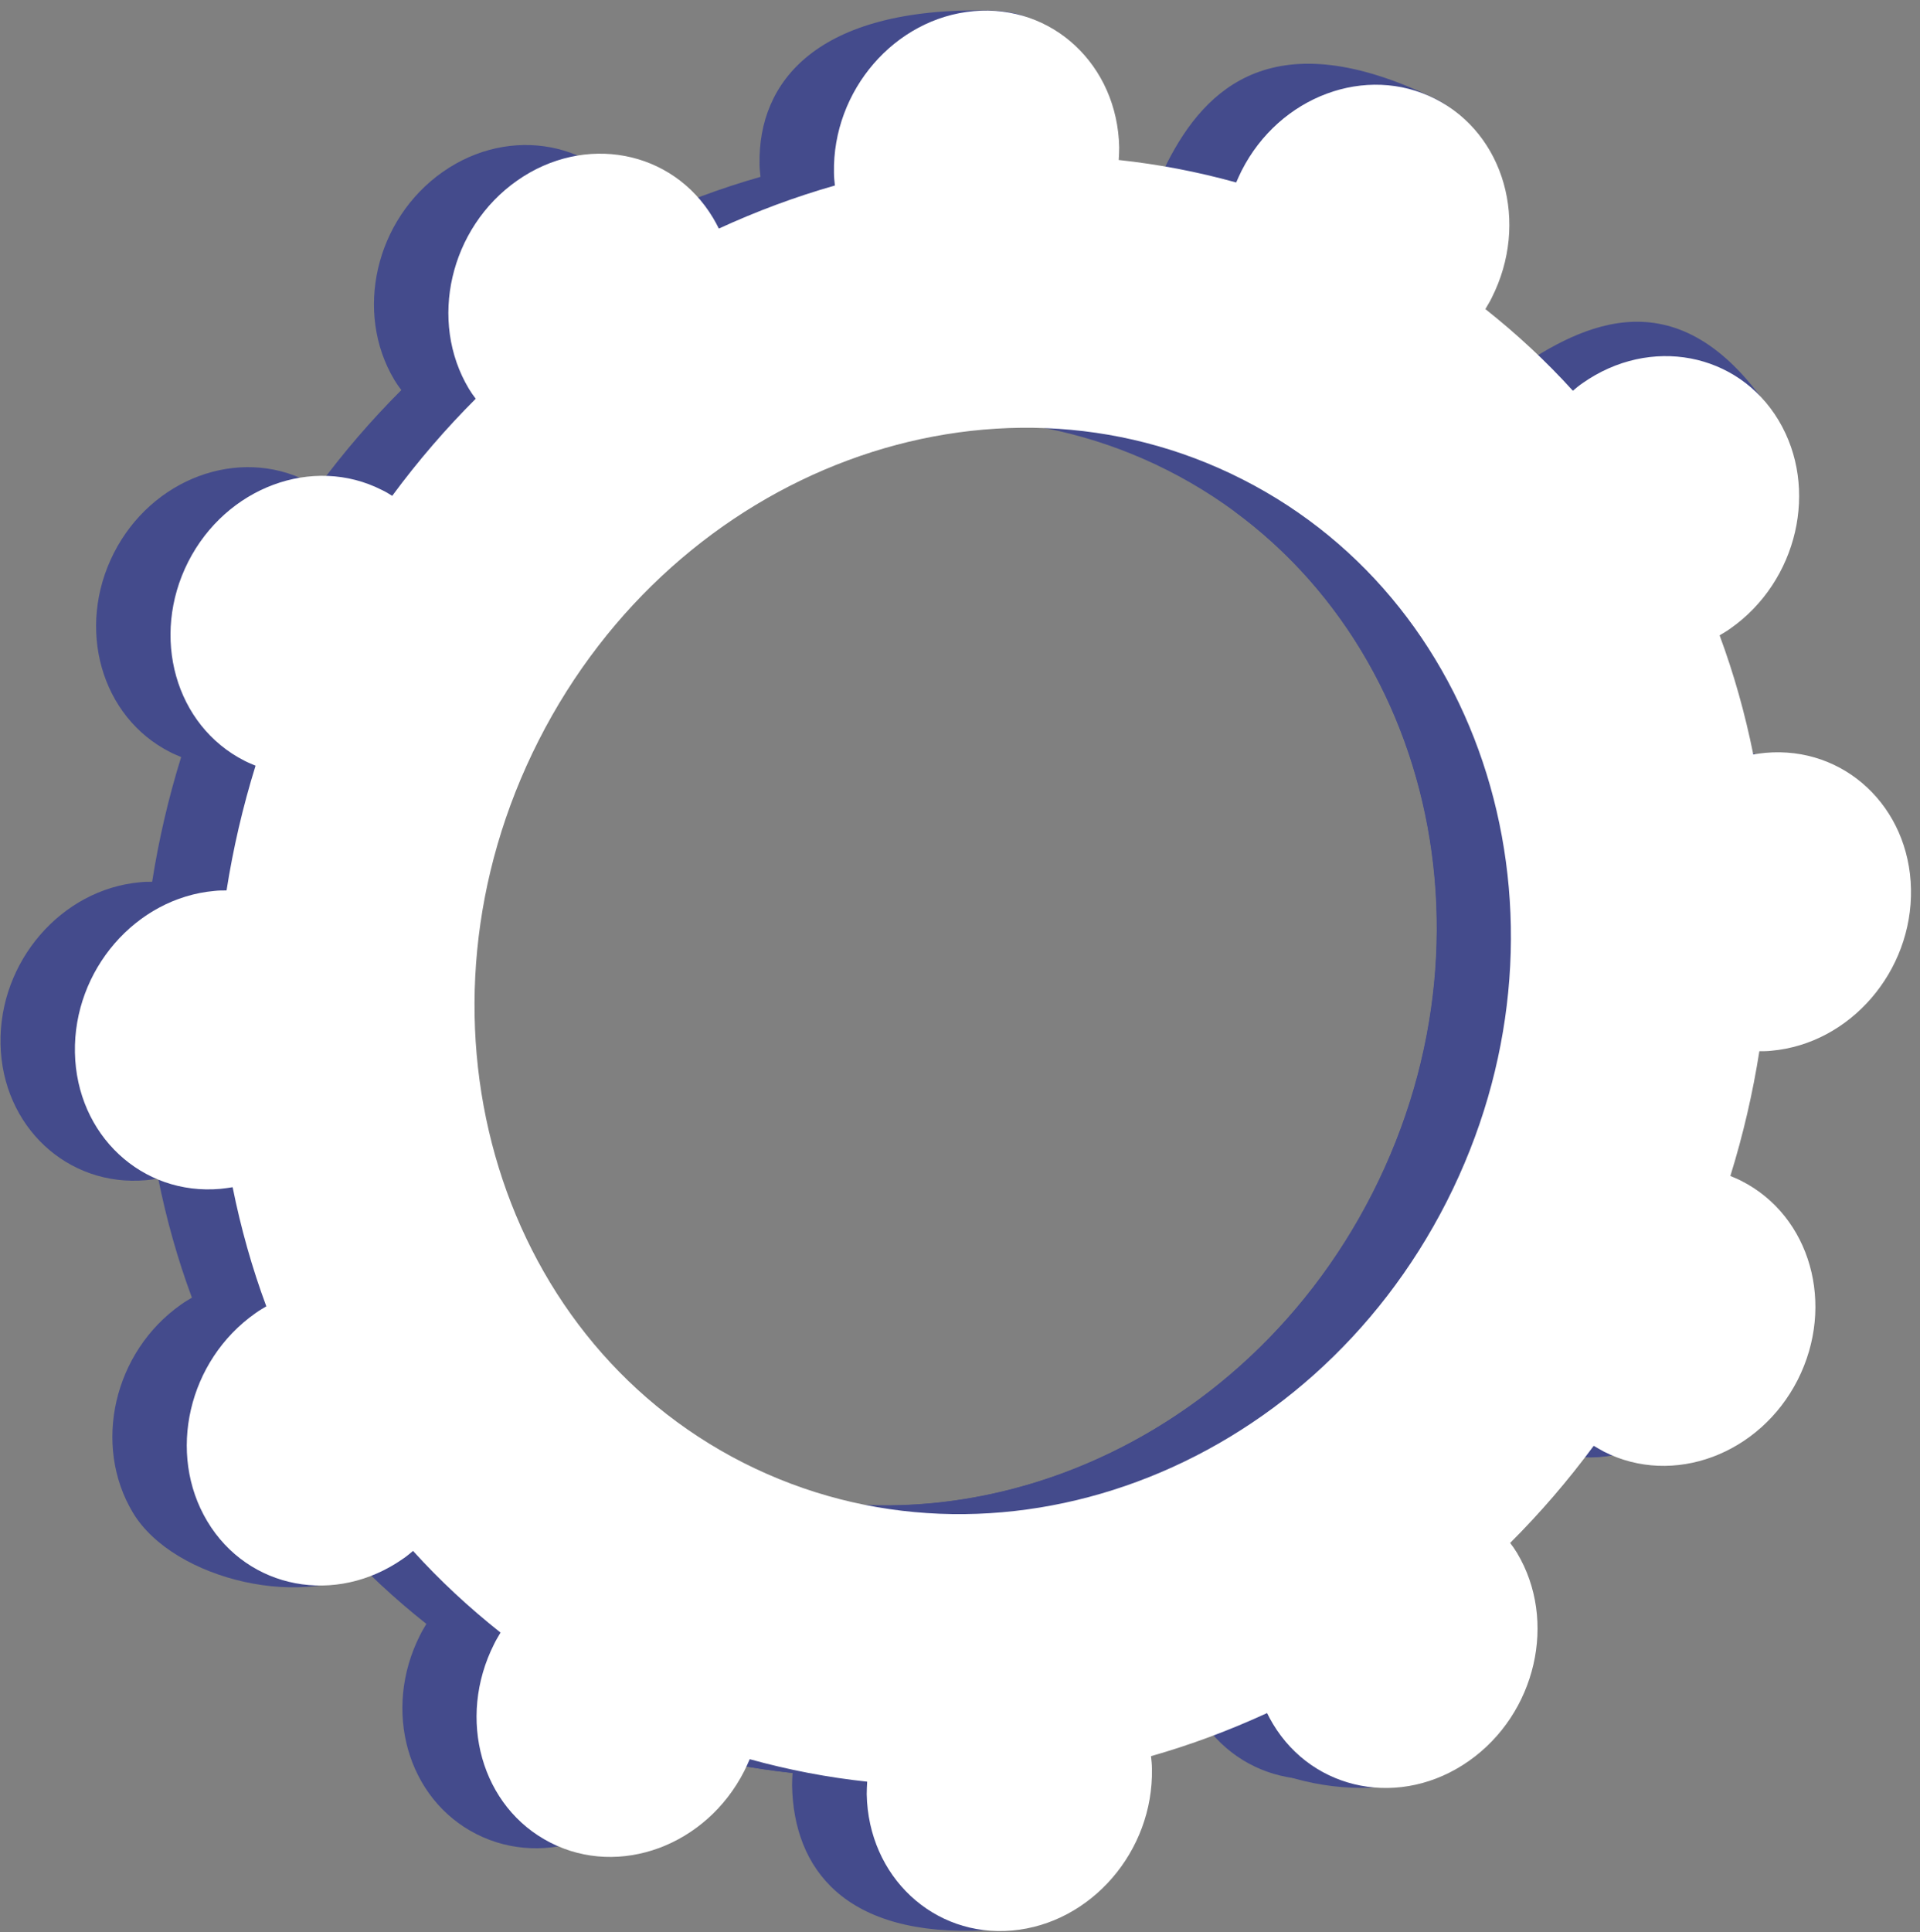<svg width="165" height="166" viewBox="0 0 165 166" fill="none" xmlns="http://www.w3.org/2000/svg">
<rect x="0" y="0" width="165" height="166" fill="#808080" stroke="none"/>
<path d="M131.469 123.998C137.401 127.014 144.861 124.239 148.119 117.825C151.376 111.39 149.225 103.749 143.273 100.733C142.971 100.572 142.649 100.452 142.328 100.311C143.433 96.752 144.258 93.173 144.821 89.594C145.163 89.594 145.505 89.594 145.846 89.553C152.623 88.95 157.992 82.737 157.851 75.659C157.71 68.581 152.1 63.353 145.344 63.956C144.982 63.996 144.64 64.037 144.298 64.097C143.594 60.598 142.629 57.16 141.403 53.862C141.704 53.681 142.026 53.5 142.328 53.279C148.119 49.217 149.969 41.214 146.47 35.383C142.971 29.552 135.431 28.124 129.639 32.186C129.338 32.387 129.056 32.628 128.795 32.849C126.503 30.316 123.989 27.983 121.275 25.832C121.456 25.51 121.657 25.208 121.818 24.866C125.075 18.432 129.338 11.414 123.366 8.499C109.532 1.742 103.6 7.533 100.322 13.948C100.161 14.29 100.001 14.611 99.86 14.953C96.522 14.028 93.164 13.385 89.766 13.023C89.786 12.661 89.806 12.299 89.806 11.937C89.665 4.859 91.756 1.039 84.96 0.898C70.141 0.616 65.134 7.051 65.274 14.109C65.274 14.471 65.315 14.833 65.355 15.195C61.957 16.16 58.619 17.406 55.381 18.894C55.221 18.573 55.06 18.271 54.879 17.969C51.38 12.138 43.839 10.71 38.048 14.772C32.257 18.834 30.407 26.837 33.906 32.668C34.087 32.97 34.288 33.251 34.489 33.513C31.916 36.087 29.523 38.861 27.311 41.858C27.029 41.677 26.728 41.496 26.426 41.355C20.494 38.339 13.034 41.114 9.777 47.528C6.519 53.962 8.671 61.603 14.623 64.62C14.924 64.78 15.246 64.901 15.568 65.042C14.462 68.601 13.637 72.18 13.075 75.759C12.733 75.759 12.391 75.759 12.049 75.799C5.273 76.403 -0.096 82.616 0.045 89.694C0.185 96.772 5.795 102 12.552 101.397C12.914 101.357 13.255 101.316 13.597 101.256C14.301 104.755 15.266 108.193 16.493 111.491C16.191 111.672 15.87 111.853 15.568 112.074C9.777 116.136 7.927 124.139 11.426 129.97C14.924 135.801 26.547 138.496 32.338 134.434C32.639 134.233 28.839 132.725 29.12 132.504C31.413 135.037 33.926 137.37 36.641 139.521C36.46 139.843 36.259 140.145 36.098 140.486C32.84 146.921 34.992 154.562 40.944 157.578C46.896 160.594 54.336 157.819 57.593 151.405C57.754 151.063 57.915 150.741 58.056 150.4C61.394 151.324 64.752 151.968 68.15 152.33C68.13 152.692 68.11 153.054 68.11 153.416C68.25 160.494 73.861 165.722 80.617 165.118C87.393 164.515 92.762 158.302 92.621 151.224C92.621 150.862 92.581 150.5 92.541 150.138C95.939 149.173 99.277 147.926 102.514 146.438C102.675 146.76 102.836 147.062 103.017 147.363C106.516 153.195 114.056 154.622 119.847 150.56C125.638 146.499 127.488 138.496 123.989 132.664C123.808 132.363 123.607 132.081 123.406 131.82C125.98 129.246 128.373 126.471 130.585 123.475C130.866 123.656 131.168 123.837 131.469 123.998ZM57.493 124.923C35.937 113.984 28.075 86.195 39.918 62.87C51.762 39.545 78.827 29.491 100.383 40.43C121.938 51.368 129.8 79.157 117.957 102.483C106.113 125.828 79.028 135.862 57.493 124.923Z" fill="url(#paint0_linear_896_564)"/>
<path d="M145.867 89.553C152.643 88.95 158.012 82.737 157.871 75.659C157.73 68.581 152.12 63.353 145.364 63.956C145.002 63.996 144.66 64.036 144.318 64.097C143.614 60.598 142.649 57.16 141.423 53.862C141.724 53.681 142.046 53.5 142.348 53.279C148.139 49.217 155.297 39.425 151.215 33.975C143.454 23.66 135.43 28.124 129.639 32.186C129.338 32.387 129.056 32.628 128.795 32.849C126.503 30.316 123.989 27.983 121.275 25.832C121.456 25.51 121.657 25.208 121.818 24.866C123.587 21.368 123.748 17.507 122.582 14.229C116.992 24.082 111.462 33.955 106.053 43.908C123.245 56.496 128.714 81.329 117.977 102.483C108.868 120.419 90.771 130.493 73.096 129.226C72.312 131.277 71.528 133.328 70.683 135.359C68.391 140.848 65.797 146.237 63.183 151.606C64.812 151.908 66.461 152.149 68.109 152.33C68.089 152.692 68.069 153.054 68.069 153.416C68.21 160.494 72.513 166.486 84.779 165.842C91.575 165.48 92.742 158.302 92.601 151.224C92.601 150.862 92.561 150.5 92.52 150.138C95.919 149.173 99.257 147.926 102.494 146.438C102.655 146.76 102.816 147.062 102.997 147.363C106.495 153.195 118.681 155.668 124.472 151.606C130.263 147.544 127.488 138.496 123.969 132.664C123.788 132.363 123.587 132.081 123.386 131.82C125.96 129.246 128.353 126.471 130.564 123.475C130.846 123.656 131.148 123.837 131.449 123.978C137.381 126.994 144.841 124.219 148.098 117.805C151.356 111.37 149.204 103.729 143.252 100.713C142.951 100.552 142.629 100.432 142.307 100.291C143.413 96.732 144.238 93.153 144.801 89.573C145.183 89.594 145.525 89.573 145.867 89.553Z" fill="url(#paint1_linear_896_564)"/>
<path d="M137.843 124.722C143.775 127.738 151.235 124.963 154.493 118.549C157.75 112.114 155.599 104.473 149.647 101.457C149.345 101.296 149.023 101.176 148.702 101.035C149.808 97.476 150.632 93.897 151.195 90.317C151.537 90.317 151.879 90.317 152.221 90.277C158.997 89.674 164.366 83.461 164.225 76.383C164.084 69.305 158.474 64.077 151.718 64.68C151.356 64.72 151.014 64.76 150.672 64.821C149.969 61.322 149.003 57.883 147.777 54.586C148.078 54.405 148.4 54.224 148.702 54.003C154.493 49.941 156.343 41.938 152.844 36.107C149.345 30.275 141.805 28.848 136.014 32.91C135.712 33.111 135.431 33.352 135.169 33.573C132.877 31.04 130.363 28.707 127.649 26.555C127.83 26.234 128.031 25.932 128.192 25.59C131.449 19.156 129.298 11.515 123.346 8.499C117.414 5.482 109.954 8.257 106.697 14.672C106.536 15.014 106.375 15.335 106.234 15.677C102.896 14.752 99.538 14.109 96.14 13.747C96.16 13.385 96.18 13.023 96.18 12.661C96.039 5.583 90.429 0.355 83.673 0.958C76.897 1.561 71.528 7.775 71.669 14.853C71.669 15.215 71.709 15.577 71.749 15.938C68.351 16.904 65.013 18.15 61.776 19.638C61.615 19.317 61.454 19.015 61.273 18.713C57.774 12.882 50.234 11.454 44.443 15.516C38.652 19.578 36.802 27.581 40.3 33.412C40.481 33.714 40.682 33.995 40.884 34.257C38.31 36.831 35.917 39.605 33.705 42.602C33.424 42.42 33.122 42.239 32.82 42.099C26.889 39.083 19.429 41.858 16.171 48.272C12.914 54.706 15.065 62.347 21.017 65.364C21.319 65.524 21.64 65.645 21.962 65.786C20.856 69.345 20.032 72.924 19.469 76.503C19.127 76.503 18.785 76.503 18.443 76.543C11.667 77.147 6.298 83.36 6.439 90.438C6.58 97.516 12.19 102.744 18.946 102.141C19.308 102.101 19.65 102.06 19.992 102C20.695 105.499 21.66 108.937 22.887 112.235C22.585 112.416 22.264 112.597 21.962 112.818C16.171 116.88 14.321 124.883 17.82 130.714C21.319 136.545 28.859 137.973 34.65 133.911C34.952 133.71 35.233 133.469 35.495 133.248C37.787 135.781 40.3 138.114 43.015 140.265C42.834 140.587 42.633 140.889 42.472 141.23C39.215 147.665 41.366 155.306 47.318 158.322C53.25 161.338 60.71 158.563 63.967 152.149C64.128 151.807 64.289 151.485 64.43 151.143C67.768 152.068 71.126 152.712 74.524 153.074C74.504 153.436 74.484 153.798 74.484 154.16C74.624 161.238 80.235 166.466 86.991 165.862C93.767 165.259 99.136 159.046 98.995 151.968C98.995 151.606 98.955 151.244 98.915 150.882C102.313 149.917 105.651 148.67 108.888 147.182C109.049 147.504 109.21 147.806 109.391 148.107C112.89 153.938 120.43 155.366 126.221 151.304C132.012 147.243 133.862 139.24 130.363 133.408C130.182 133.107 129.981 132.825 129.78 132.564C132.354 129.99 134.747 127.215 136.959 124.219C137.24 124.38 137.542 124.561 137.843 124.722ZM63.867 125.667C42.311 114.728 34.449 86.939 46.293 63.614C58.136 40.289 85.201 30.235 106.757 41.174C128.312 52.112 136.175 79.901 124.331 103.227C112.488 126.552 85.422 136.606 63.867 125.667Z" fill="white"/>
<defs>
<linearGradient id="paint0_linear_896_564" x1="137.748" y1="142.61" x2="169.804" y2="176.09" gradientUnits="userSpaceOnUse">
<stop stop-color="#444B8C"/>
<stop offset="0.996" stop-color="#3E4177"/>
</linearGradient>
<linearGradient id="paint1_linear_896_564" x1="146.283" y1="134.439" x2="178.339" y2="167.92" gradientUnits="userSpaceOnUse">
<stop stop-color="#444B8C"/>
<stop offset="0.996" stop-color="#3E4177"/>
</linearGradient>
</defs>
</svg>
